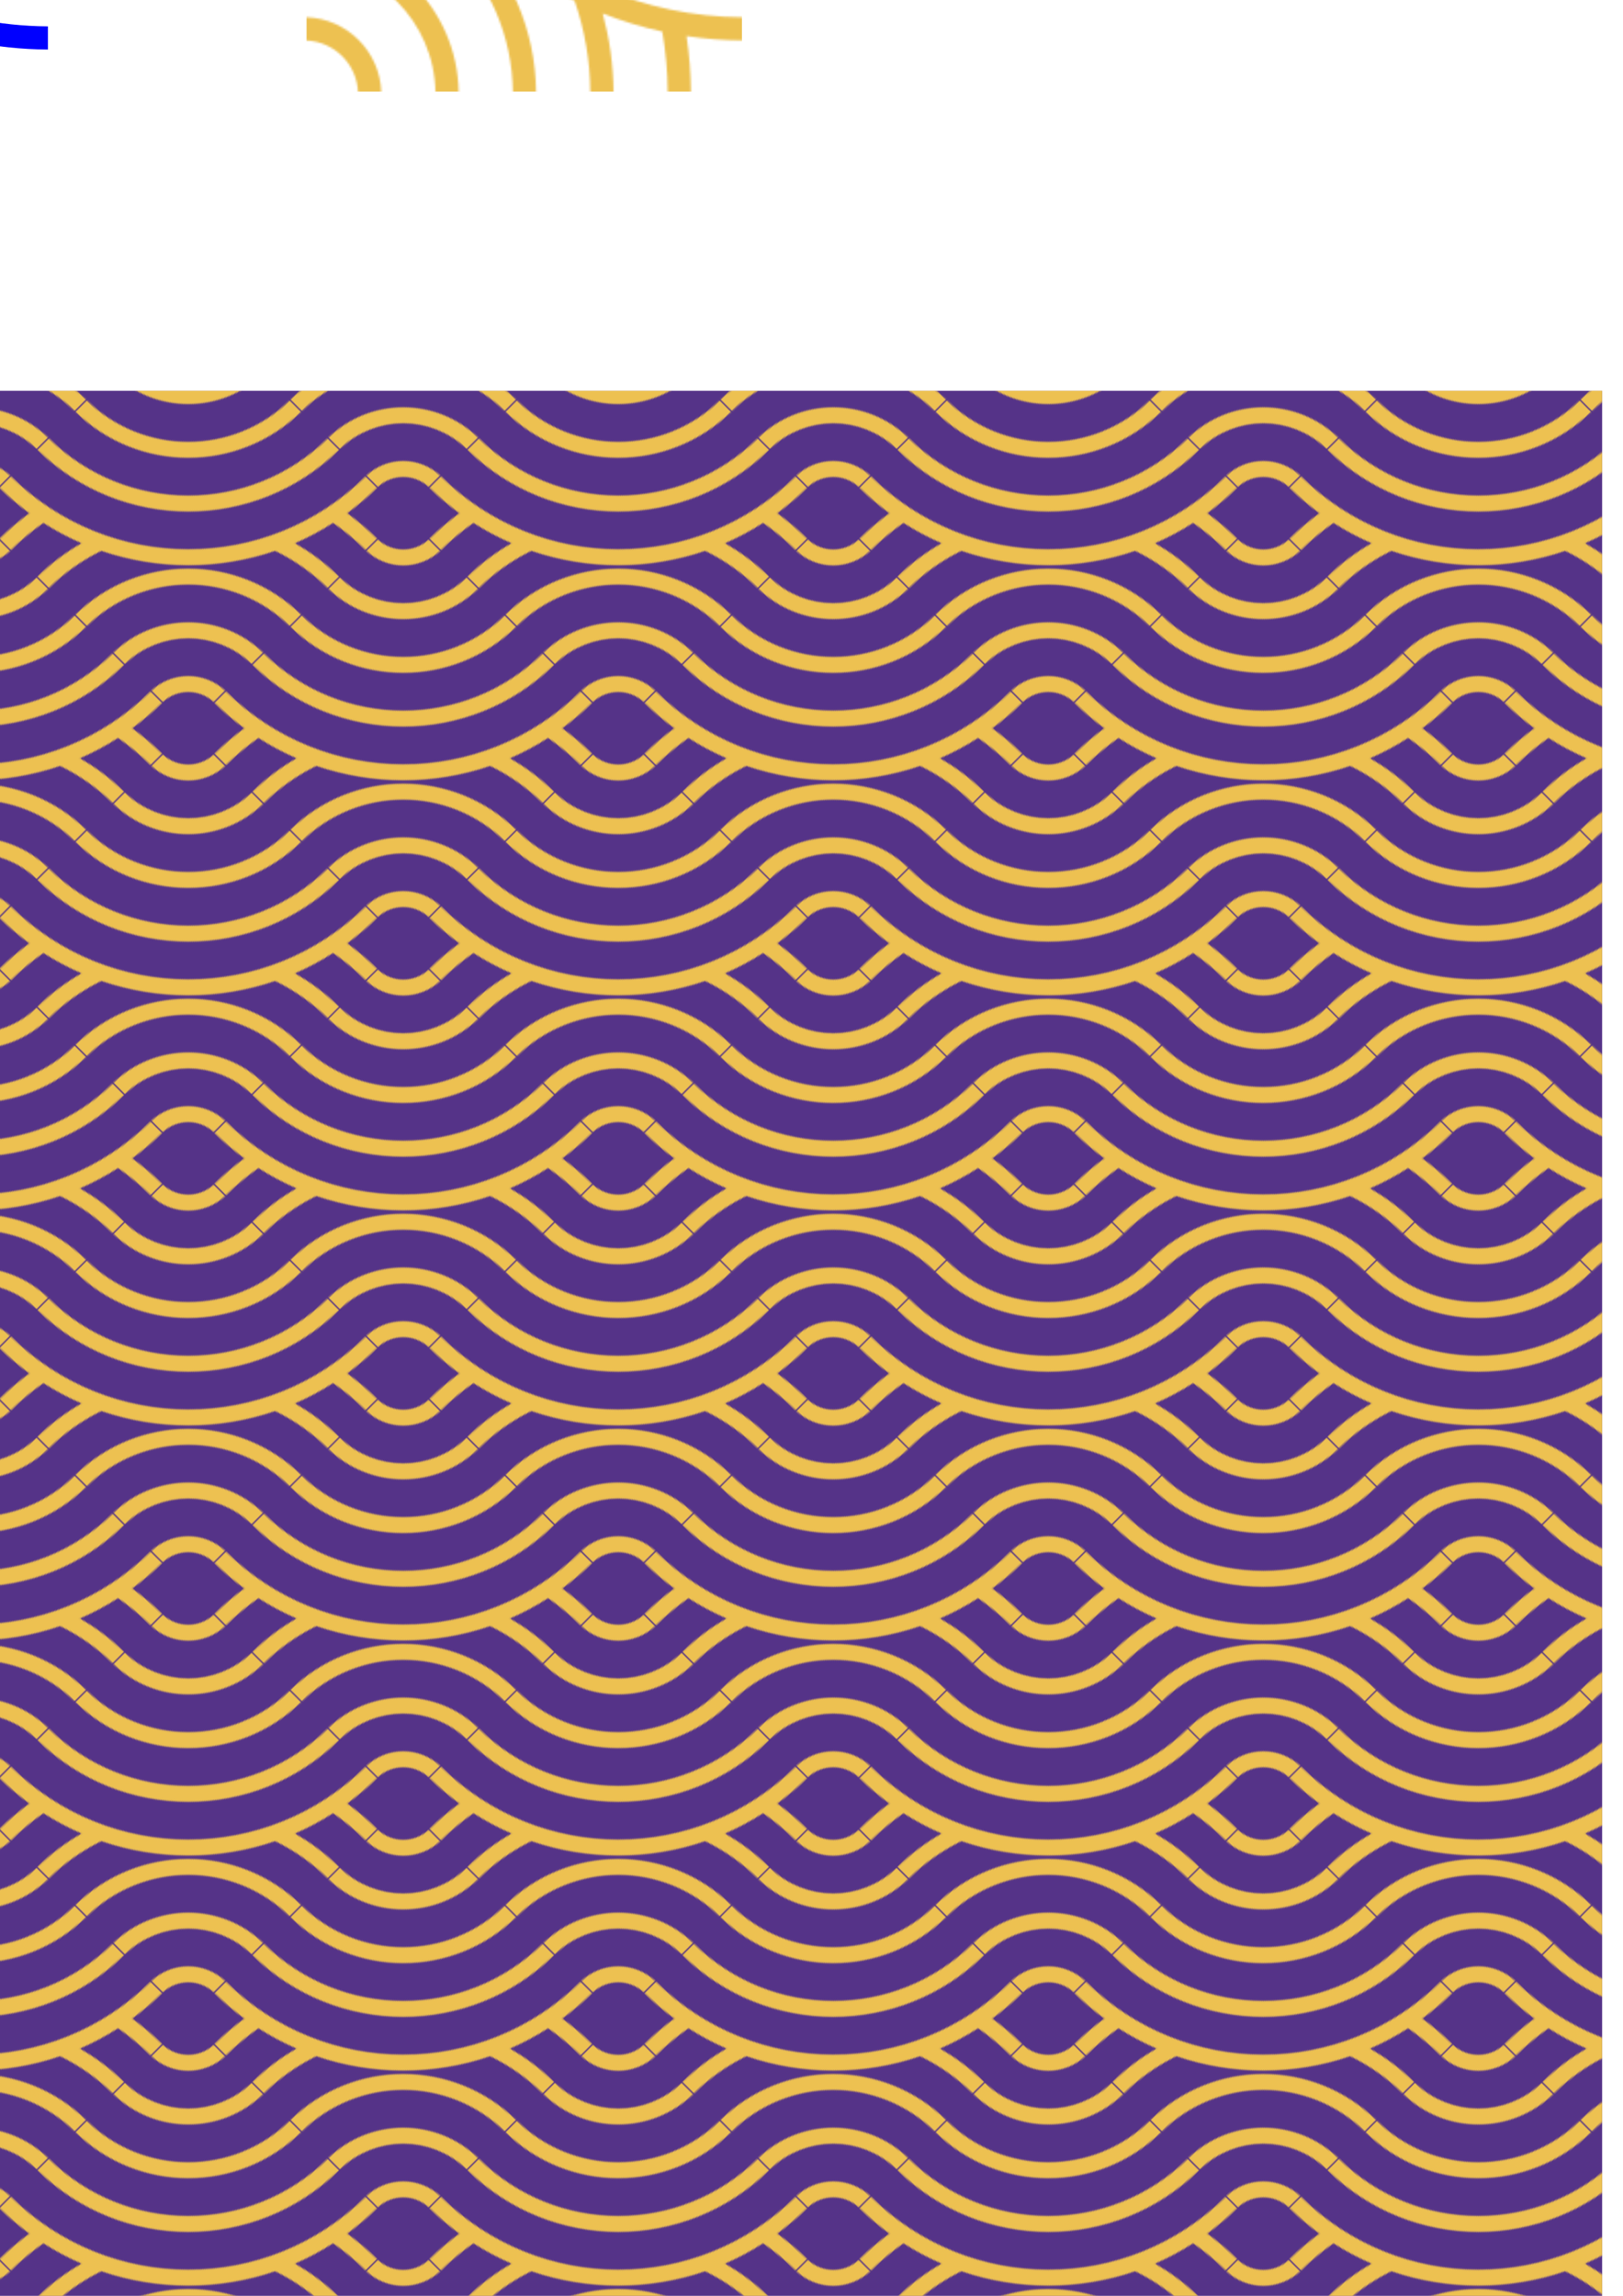 <?xml version="1.0" encoding="UTF-8" standalone="no"?>
<svg
   xmlns:dc="http://purl.org/dc/elements/1.1/"
   xmlns:cc="http://creativecommons.org/ns#"
   xmlns:rdf="http://www.w3.org/1999/02/22-rdf-syntax-ns#"
   xmlns:svg="http://www.w3.org/2000/svg"
   xmlns="http://www.w3.org/2000/svg"
   xmlns:xlink="http://www.w3.org/1999/xlink"
   xmlns:sodipodi="http://sodipodi.sourceforge.net/DTD/sodipodi-0.dtd"
   xmlns:inkscape="http://www.inkscape.org/namespaces/inkscape"
   width="210mm"
   height="297mm"
   viewBox="0 0 210 297"
   version="1.1"
   id="svg10165"
   inkscape:version="1.0 (4035a4fb49, 2020-05-01)"
   sodipodi:docname="aula_4.3.svg">
  <defs
     id="defs10159">
    <pattern
       patternTransform="matrix(0.265,0,0,0.265,39.635,-44.528)"
       id="pattern12960"
       xlink:href="#pattern12945"
       inkscape:collect="always" />
    <pattern
       patternTransform="matrix(0.13,-0.13,0.13,0.13,-337.176,233.313)"
       id="pattern12956"
       xlink:href="#pattern12945"
       inkscape:collect="always" />
    <pattern
       patternTransform="matrix(7.252,7.252,-7.252,7.252,-385.749,78.458)"
       id="pattern11133"
       xlink:href="#Strips1_1"
       inkscape:collect="always" />
    <pattern
       inkscape:collect="always"
       patternUnits="userSpaceOnUse"
       width="2"
       height="1"
       patternTransform="translate(0,0) scale(10,10)"
       id="Strips1_1"
       inkscape:stockid="Stripes 1:1"
       inkscape:isstock="true">
      <rect
         style="fill:#553388;stroke:none"
         x="0"
         y="-0.5"
         width="1"
         height="2"
         id="rect4644" />
    </pattern>
    <inkscape:path-effect
       effect="fillet_chamfer"
       id="path-effect5646"
       is_visible="true"
       lpeversion="1"
       satellites_param="F,0,0,1,0,0,0,1 @ F,0,0,1,0,1.587,0,1 @ F,0,0,1,0,1.587,0,1 @ F,0,0,1,0,1.587,0,1 @ F,0,0,1,0,0,0,1"
       unit="px"
       method="auto"
       mode="F"
       radius="6"
       chamfer_steps="1"
       flexible="false"
       use_knot_distance="true"
       apply_no_radius="true"
       apply_with_radius="true"
       only_selected="false"
       hide_knots="false" />
    <inkscape:path-effect
       effect="fillet_chamfer"
       id="path-effect5648"
       is_visible="true"
       lpeversion="1"
       satellites_param="F,0,0,1,0,1.587,0,1 @ F,0,0,1,0,1.587,0,1 @ F,0,0,1,0,1.587,0,1 @ F,0,0,1,0,1.587,0,1 @ F,0,0,1,0,1.587,0,1 @ F,0,0,1,0,1.587,0,1"
       unit="px"
       method="auto"
       mode="F"
       radius="6"
       chamfer_steps="1"
       flexible="false"
       use_knot_distance="true"
       apply_no_radius="true"
       apply_with_radius="true"
       only_selected="false"
       hide_knots="false" />
    <inkscape:path-effect
       effect="fillet_chamfer"
       id="path-effect5650"
       is_visible="true"
       lpeversion="1"
       satellites_param="F,0,0,1,0,0,0,1 @ F,0,0,1,0,1.587,0,1 @ F,0,0,1,0,1.587,0,1 @ F,0,0,1,0,1.587,0,1 @ F,0,0,1,0,0,0,1"
       unit="px"
       method="auto"
       mode="F"
       radius="6"
       chamfer_steps="1"
       flexible="false"
       use_knot_distance="true"
       apply_no_radius="true"
       apply_with_radius="true"
       only_selected="false"
       hide_knots="false" />
    <inkscape:path-effect
       hide_knots="false"
       only_selected="false"
       apply_with_radius="true"
       apply_no_radius="true"
       use_knot_distance="true"
       flexible="false"
       chamfer_steps="1"
       radius="6"
       mode="F"
       method="auto"
       unit="px"
       satellites_param="F,0,0,1,0,0,0,1 @ F,0,0,1,0,1.587,0,1 @ F,0,0,1,0,1.587,0,1 @ F,0,0,1,0,1.587,0,1 @ F,0,0,1,0,0,0,1"
       lpeversion="1"
       is_visible="true"
       id="path-effect5910"
       effect="fillet_chamfer" />
    <inkscape:path-effect
       hide_knots="false"
       only_selected="false"
       apply_with_radius="true"
       apply_no_radius="true"
       use_knot_distance="true"
       flexible="false"
       chamfer_steps="1"
       radius="6"
       mode="F"
       method="auto"
       unit="px"
       satellites_param="F,0,0,1,0,1.587,0,1 @ F,0,0,1,0,1.587,0,1 @ F,0,0,1,0,1.587,0,1 @ F,0,0,1,0,1.587,0,1 @ F,0,0,1,0,1.587,0,1 @ F,0,0,1,0,1.587,0,1"
       lpeversion="1"
       is_visible="true"
       id="path-effect5914"
       effect="fillet_chamfer" />
    <inkscape:path-effect
       hide_knots="false"
       only_selected="false"
       apply_with_radius="true"
       apply_no_radius="true"
       use_knot_distance="true"
       flexible="false"
       chamfer_steps="1"
       radius="6"
       mode="F"
       method="auto"
       unit="px"
       satellites_param="F,0,0,1,0,0,0,1 @ F,0,0,1,0,1.587,0,1 @ F,0,0,1,0,1.587,0,1 @ F,0,0,1,0,1.587,0,1 @ F,0,0,1,0,0,0,1"
       lpeversion="1"
       is_visible="true"
       id="path-effect5922"
       effect="fillet_chamfer" />
    <pattern
       id="pattern12945"
       patternTransform="translate(978.795,746.168)"
       height="213.055"
       width="213.055"
       patternUnits="userSpaceOnUse">
      <path
         id="path12924"
         style="color:#000000;font-style:normal;font-variant:normal;font-weight:normal;font-stretch:normal;font-size:medium;line-height:normal;font-family:sans-serif;font-variant-ligatures:normal;font-variant-position:normal;font-variant-caps:normal;font-variant-numeric:normal;font-variant-alternates:normal;font-variant-east-asian:normal;font-feature-settings:normal;font-variation-settings:normal;text-indent:0;text-align:start;text-decoration:none;text-decoration-line:none;text-decoration-style:solid;text-decoration-color:#000000;letter-spacing:normal;word-spacing:normal;text-transform:none;writing-mode:lr-tb;direction:ltr;text-orientation:mixed;dominant-baseline:auto;baseline-shift:baseline;text-anchor:start;white-space:normal;shape-padding:0;shape-margin:0;inline-size:0;clip-rule:nonzero;display:inline;overflow:visible;visibility:visible;opacity:1;isolation:auto;mix-blend-mode:normal;color-interpolation:sRGB;color-interpolation-filters:linearRGB;solid-color:#000000;solid-opacity:1;vector-effect:none;fill:#edc151;fill-opacity:1;fill-rule:nonzero;stroke:none;stroke-width:11.339;stroke-linecap:butt;stroke-linejoin:miter;stroke-miterlimit:4.417;stroke-dasharray:none;stroke-dashoffset:0;stroke-opacity:1;color-rendering:auto;image-rendering:auto;shape-rendering:auto;text-rendering:auto;enable-background:accumulate;stop-color:#000000;stop-opacity:1"
         d="m 25.26,0 c 0.057,9.316 0.797,18.47 2.158,27.422 C 18.467,26.061 9.315,25.316 0,25.26 v 11.34 c 10.098,0.065 19.987,0.992 29.615,2.676 2.183,9.999 5.15,19.705 8.85,29.045 C 26.19,64.986 13.3,63.156 0,63.055 v 11.338 c 15.589,0.127 30.565,2.801 44.535,7.621 18.445,37.526 48.971,68.053 86.496,86.5 4.824,13.972 7.506,28.948 7.633,44.541 h 11.338 c -0.101,-13.304 -1.951,-26.192 -5.287,-38.471 9.35,3.705 19.067,6.674 29.078,8.859 1.681,9.627 2.599,19.516 2.664,29.611 h 11.338 c -0.056,-9.316 -0.801,-18.469 -2.164,-27.42 8.952,1.361 18.107,2.104 27.424,2.16 V 176.457 C 115.809,175.832 37.225,97.246 36.6,0 Z m 37.795,0 c 0.626,82.502 67.498,149.376 150,150.002 V 138.664 C 136.683,138.041 75.016,76.372 74.393,0 Z m 37.797,0 c 0.624,61.629 50.574,111.581 112.203,112.205 V 100.865 C 157.557,100.245 112.81,55.498 112.189,0 Z m 37.809,0 c 0.622,40.753 33.641,73.775 74.394,74.396 V 63.057 C 178.434,62.442 150.613,34.62 149.998,0 Z m 37.795,0 c 0.61,19.882 16.717,35.99 36.6,36.6 V 25.266 l -0.004,-0.004 C 199.31,24.672 188.383,13.745 187.793,0.004 L 187.789,0 Z M 0,100.852 v 11.338 c 55.498,0.62 100.245,45.368 100.865,100.865 h 11.34 C 111.581,151.426 61.629,101.476 0,100.852 Z m 0,37.809 v 11.338 c 34.62,0.615 62.442,28.436 63.057,63.057 h 11.34 C 73.774,172.302 40.753,139.282 0,138.66 Z m 0,37.795 v 11.334 l 0.004,0.004 c 13.741,0.59 24.668,11.517 25.258,25.258 l 0.004,0.004 h 11.334 C 35.99,193.172 19.882,177.065 0,176.455 Z" />
    </pattern>
  </defs>
  <sodipodi:namedview
     inkscape:snap-bbox="true"
     inkscape:snap-global="true"
     inkscape:snap-intersection-paths="true"
     inkscape:object-paths="true"
     inkscape:window-maximized="1"
     inkscape:window-y="-8"
     inkscape:window-x="-8"
     inkscape:window-height="1017"
     inkscape:window-width="1920"
     showborder="false"
     showgrid="false"
     inkscape:document-rotation="0"
     inkscape:current-layer="layer1"
     inkscape:document-units="mm"
     inkscape:cy="869.1755"
     inkscape:cx="-472.04382"
     inkscape:zoom="0.23401832"
     inkscape:pageshadow="2"
     inkscape:pageopacity="0.0"
     borderopacity="1.0"
     bordercolor="#666666"
     pagecolor="#ffffff"
     id="base" />
  <g
     id="layer1"
     inkscape:groupmode="layer"
     inkscape:label="Layer 1">
    <rect
       style="fill:#553388;fill-opacity:1;stroke:none;stroke-width:3;stroke-miterlimit:4.417;stroke-dasharray:none;stroke-opacity:1"
       id="rect12958"
       width="309.652"
       height="250"
       x="-102.354"
       y="50.556" />
    <rect
       style="fill:#edc151;fill-opacity:1;stroke-width:0.355;stroke-miterlimit:4.417;stroke-dasharray:none"
       id="rect11271"
       width="189.145"
       height="250"
       x="-336.566"
       y="48.107"
       ry="0" />
    <rect
       ry="0"
       y="48.107"
       x="-336.566"
       height="250"
       width="189.145"
       id="rect11120"
       style="fill:url(#pattern11133);fill-opacity:1;stroke-width:0.355;stroke-miterlimit:4.417;stroke-dasharray:none" />
    <path
       d="m -50.171,-92.964 c -27.351,0.166 -49.521,22.336 -49.687,49.687 h 3 c 0.165,-25.73 20.957,-46.522 46.687,-46.688 z m 0,9.999 c -21.829,0.166 -39.522,17.859 -39.687,39.688 h 3 c 0.165,-20.207 16.481,-36.523 36.688,-36.688 z m 0,10 c -16.306,0.165 -29.522,13.382 -29.687,29.688 h 3 c 0.164,-14.684 12.004,-26.523 26.687,-26.687 z m 0,10.004 c -10.783,0.165 -19.519,8.901 -19.684,19.684 h 3 c 0.163,-9.16 7.524,-16.521 16.684,-16.684 z m 0,10 c -5.26,0.161 -9.522,4.423 -9.684,9.684 h 2.999 l 10e-4,-10e-4 c 0.156,-3.636 3.047,-6.527 6.683,-6.683 l 0.001,-10e-4 z"
       style="color:#000000;font-style:normal;font-variant:normal;font-weight:normal;font-stretch:normal;font-size:medium;line-height:normal;font-family:sans-serif;font-variant-ligatures:normal;font-variant-position:normal;font-variant-caps:normal;font-variant-numeric:normal;font-variant-alternates:normal;font-variant-east-asian:normal;font-feature-settings:normal;font-variation-settings:normal;text-indent:0;text-align:start;text-decoration:none;text-decoration-line:none;text-decoration-style:solid;text-decoration-color:#000000;letter-spacing:normal;word-spacing:normal;text-transform:none;writing-mode:lr-tb;direction:ltr;text-orientation:mixed;dominant-baseline:auto;baseline-shift:baseline;text-anchor:start;white-space:normal;shape-padding:0;shape-margin:0;inline-size:0;clip-rule:nonzero;display:inline;overflow:visible;visibility:visible;opacity:1;isolation:auto;mix-blend-mode:normal;color-interpolation:sRGB;color-interpolation-filters:linearRGB;solid-color:#000000;solid-opacity:1;vector-effect:none;fill:#0000ff;fill-opacity:1;fill-rule:nonzero;stroke:none;stroke-width:3;stroke-linecap:butt;stroke-linejoin:miter;stroke-miterlimit:4.417;stroke-dasharray:none;stroke-dashoffset:0;stroke-opacity:1;color-rendering:auto;image-rendering:auto;shape-rendering:auto;text-rendering:auto;enable-background:accumulate;stop-color:#000000;stop-opacity:1"
       id="path12879" />
    <path
       id="path12903"
       style="color:#000000;font-style:normal;font-variant:normal;font-weight:normal;font-stretch:normal;font-size:medium;line-height:normal;font-family:sans-serif;font-variant-ligatures:normal;font-variant-position:normal;font-variant-caps:normal;font-variant-numeric:normal;font-variant-alternates:normal;font-variant-east-asian:normal;font-feature-settings:normal;font-variation-settings:normal;text-indent:0;text-align:start;text-decoration:none;text-decoration-line:none;text-decoration-style:solid;text-decoration-color:#000000;letter-spacing:normal;word-spacing:normal;text-transform:none;writing-mode:lr-tb;direction:ltr;text-orientation:mixed;dominant-baseline:auto;baseline-shift:baseline;text-anchor:start;white-space:normal;shape-padding:0;shape-margin:0;inline-size:0;clip-rule:nonzero;display:inline;overflow:visible;visibility:visible;opacity:1;isolation:auto;mix-blend-mode:normal;color-interpolation:sRGB;color-interpolation-filters:linearRGB;solid-color:#000000;solid-opacity:1;vector-effect:none;fill:#0000ff;fill-opacity:1;fill-rule:nonzero;stroke:none;stroke-width:3;stroke-linecap:butt;stroke-linejoin:miter;stroke-miterlimit:4.417;stroke-dasharray:none;stroke-dashoffset:0;stroke-opacity:1;color-rendering:auto;image-rendering:auto;shape-rendering:auto;text-rendering:auto;enable-background:accumulate;stop-color:#000000;stop-opacity:1"
       d="m -50.171,-92.964 c 27.351,0.166 49.521,22.336 49.687,49.687 H -3.484 c -0.165,-25.73 -20.957,-46.522 -46.687,-46.688 z m 0,9.999 c 21.829,0.166 39.522,17.859 39.688,39.688 h -3 c -0.165,-20.207 -16.481,-36.523 -36.688,-36.688 z m 0,10 c 16.306,0.165 29.522,13.382 29.687,29.688 h -3 c -0.164,-14.684 -12.004,-26.523 -26.687,-26.687 z m 0,10.004 c 10.783,0.165 19.519,8.901 19.684,19.684 h -3 c -0.163,-9.16 -7.524,-16.521 -16.684,-16.684 z m 0,10 c 5.261,0.161 9.522,4.423 9.684,9.684 h -2.999 l -10e-4,-10e-4 c -0.156,-3.636 -3.047,-6.527 -6.683,-6.683 l -10e-4,-0.001 z" />
    <path
       id="path12907"
       style="color:#000000;font-style:normal;font-variant:normal;font-weight:normal;font-stretch:normal;font-size:medium;line-height:normal;font-family:sans-serif;font-variant-ligatures:normal;font-variant-position:normal;font-variant-caps:normal;font-variant-numeric:normal;font-variant-alternates:normal;font-variant-east-asian:normal;font-feature-settings:normal;font-variation-settings:normal;text-indent:0;text-align:start;text-decoration:none;text-decoration-line:none;text-decoration-style:solid;text-decoration-color:#000000;letter-spacing:normal;word-spacing:normal;text-transform:none;writing-mode:lr-tb;direction:ltr;text-orientation:mixed;dominant-baseline:auto;baseline-shift:baseline;text-anchor:start;white-space:normal;shape-padding:0;shape-margin:0;inline-size:0;clip-rule:nonzero;display:inline;overflow:visible;visibility:visible;opacity:1;isolation:auto;mix-blend-mode:normal;color-interpolation:sRGB;color-interpolation-filters:linearRGB;solid-color:#000000;solid-opacity:1;vector-effect:none;fill:#0000ff;fill-opacity:1;fill-rule:nonzero;stroke:none;stroke-width:3;stroke-linecap:butt;stroke-linejoin:miter;stroke-miterlimit:4.417;stroke-dasharray:none;stroke-dashoffset:0;stroke-opacity:1;color-rendering:auto;image-rendering:auto;shape-rendering:auto;text-rendering:auto;enable-background:accumulate;stop-color:#000000;stop-opacity:1"
       d="m -99.859,-43.276 c 0.166,27.351 22.336,49.521 49.687,49.687 v -3 c -25.73,-0.165 -46.522,-20.957 -46.688,-46.687 z m 9.999,0 c 0.166,21.829 17.859,39.522 39.688,39.687 v -3 c -20.207,-0.165 -36.523,-16.481 -36.688,-36.688 z m 10,0 c 0.165,16.306 13.382,29.522 29.688,29.687 v -3 c -14.684,-0.164 -26.523,-12.004 -26.687,-26.687 z m 10.004,0 c 0.165,10.783 8.901,19.519 19.684,19.684 v -3 c -9.16,-0.163 -16.521,-7.524 -16.684,-16.684 z m 10,0 c 0.161,5.261 4.423,9.522 9.684,9.684 v -2.999 l -10e-4,-0.001 c -3.636,-0.156 -6.527,-3.047 -6.683,-6.683 l -10e-4,-10e-4 z" />
    <path
       d="m -50.171,-36.593 v 3 c 3.379,0.022 6.672,0.403 9.846,1.101 l -1.005,-3.264 c -2.869,-0.531 -5.824,-0.818 -8.841,-0.837 z m 0,10 v 3 c 5.048,0.041 9.853,1.09 14.224,2.956 l -1.796,-3.88 c -3.909,-1.314 -8.086,-2.043 -12.428,-2.076 z m 0,10 v 3 c 14.684,0.164 26.523,12.004 26.687,26.687 h 3 C -20.649,-3.212 -33.866,-16.428 -50.171,-16.593 Z m 0,10.004 v 3 c 9.16,0.163 16.521,7.524 16.684,16.684 h 3 C -30.652,2.312 -39.389,-6.425 -50.171,-6.589 Z m 34.148,6.482 c 1.604,4.094 2.502,8.544 2.54,13.201 h 3 C -10.513,9.227 -11.095,5.491 -12.15,1.958 L -13.044,1.736 Z M -50.171,3.411 v 2.999 l 0.001,0.001 c 3.636,0.156 6.527,3.047 6.683,6.683 l 0.001,0.001 h 2.999 C -40.649,7.834 -44.911,3.572 -50.172,3.411 Z m 45.721,0.46 c 0.613,2.981 0.946,6.065 0.966,9.224 h 3 C -0.502,10.221 -0.765,7.406 -1.248,4.666 Z"
       style="color:#000000;font-style:normal;font-variant:normal;font-weight:normal;font-stretch:normal;font-size:medium;line-height:normal;font-family:sans-serif;font-variant-ligatures:normal;font-variant-position:normal;font-variant-caps:normal;font-variant-numeric:normal;font-variant-alternates:normal;font-variant-east-asian:normal;font-feature-settings:normal;font-variation-settings:normal;text-indent:0;text-align:start;text-decoration:none;text-decoration-line:none;text-decoration-style:solid;text-decoration-color:#000000;letter-spacing:normal;word-spacing:normal;text-transform:none;writing-mode:lr-tb;direction:ltr;text-orientation:mixed;dominant-baseline:auto;baseline-shift:baseline;text-anchor:start;white-space:normal;shape-padding:0;shape-margin:0;inline-size:0;clip-rule:nonzero;display:inline;overflow:visible;visibility:visible;opacity:1;isolation:auto;mix-blend-mode:normal;color-interpolation:sRGB;color-interpolation-filters:linearRGB;solid-color:#000000;solid-opacity:1;vector-effect:none;fill:#ff0000;fill-opacity:1;fill-rule:nonzero;stroke:none;stroke-width:3;stroke-linecap:butt;stroke-linejoin:miter;stroke-miterlimit:4.417;stroke-dasharray:none;stroke-dashoffset:0;stroke-opacity:1;color-rendering:auto;image-rendering:auto;shape-rendering:auto;text-rendering:auto;enable-background:accumulate;stop-color:#000000;stop-opacity:1"
       id="path12909" />
    <path
       d="M 6.199,6.411 C -21.152,6.245 -43.322,-15.925 -43.488,-43.276 h 3 c 0.165,25.73 20.957,46.522 46.687,46.688 z m 0,-9.999 C -15.629,-3.754 -33.323,-21.448 -33.488,-43.276 h 3 c 0.165,20.207 16.481,36.523 36.688,36.688 z m 0,-10 c -16.306,-0.165 -29.522,-13.382 -29.687,-29.688 h 3 c 0.164,14.684 12.004,26.523 26.687,26.687 z m 0,-10.004 c -10.783,-0.165 -19.519,-8.901 -19.684,-19.684 h 3 c 0.163,9.16 7.524,16.521 16.684,16.684 z m 0,-10 c -5.261,-0.161 -9.522,-4.423 -9.684,-9.684 h 2.999 l 10e-4,0.001 c 0.156,3.636 3.047,6.527 6.683,6.683 l 10e-4,10e-4 z"
       style="color:#000000;font-style:normal;font-variant:normal;font-weight:normal;font-stretch:normal;font-size:medium;line-height:normal;font-family:sans-serif;font-variant-ligatures:normal;font-variant-position:normal;font-variant-caps:normal;font-variant-numeric:normal;font-variant-alternates:normal;font-variant-east-asian:normal;font-feature-settings:normal;font-variation-settings:normal;text-indent:0;text-align:start;text-decoration:none;text-decoration-line:none;text-decoration-style:solid;text-decoration-color:#000000;letter-spacing:normal;word-spacing:normal;text-transform:none;writing-mode:lr-tb;direction:ltr;text-orientation:mixed;dominant-baseline:auto;baseline-shift:baseline;text-anchor:start;white-space:normal;shape-padding:0;shape-margin:0;inline-size:0;clip-rule:nonzero;display:inline;overflow:visible;visibility:visible;opacity:1;isolation:auto;mix-blend-mode:normal;color-interpolation:sRGB;color-interpolation-filters:linearRGB;solid-color:#000000;solid-opacity:1;vector-effect:none;fill:#0000ff;fill-opacity:1;fill-rule:nonzero;stroke:none;stroke-width:3;stroke-linecap:butt;stroke-linejoin:miter;stroke-miterlimit:4.417;stroke-dasharray:none;stroke-dashoffset:0;stroke-opacity:1;color-rendering:auto;image-rendering:auto;shape-rendering:auto;text-rendering:auto;enable-background:accumulate;stop-color:#000000;stop-opacity:1"
       id="path12905" />
    <rect
       id="rect12948"
       y="-44.528"
       x="39.635"
       height="56.371"
       width="56.371"
       style="fill:url(#pattern12960);stroke:none;stroke-width:0.265" />
    <rect
       y="50.556"
       x="-102.354"
       height="250"
       width="309.652"
       id="rect12950"
       style="fill:url(#pattern12956);fill-opacity:1;stroke:none;stroke-width:3;stroke-miterlimit:4.417;stroke-dasharray:none;stroke-opacity:1" />
  </g>
</svg>
